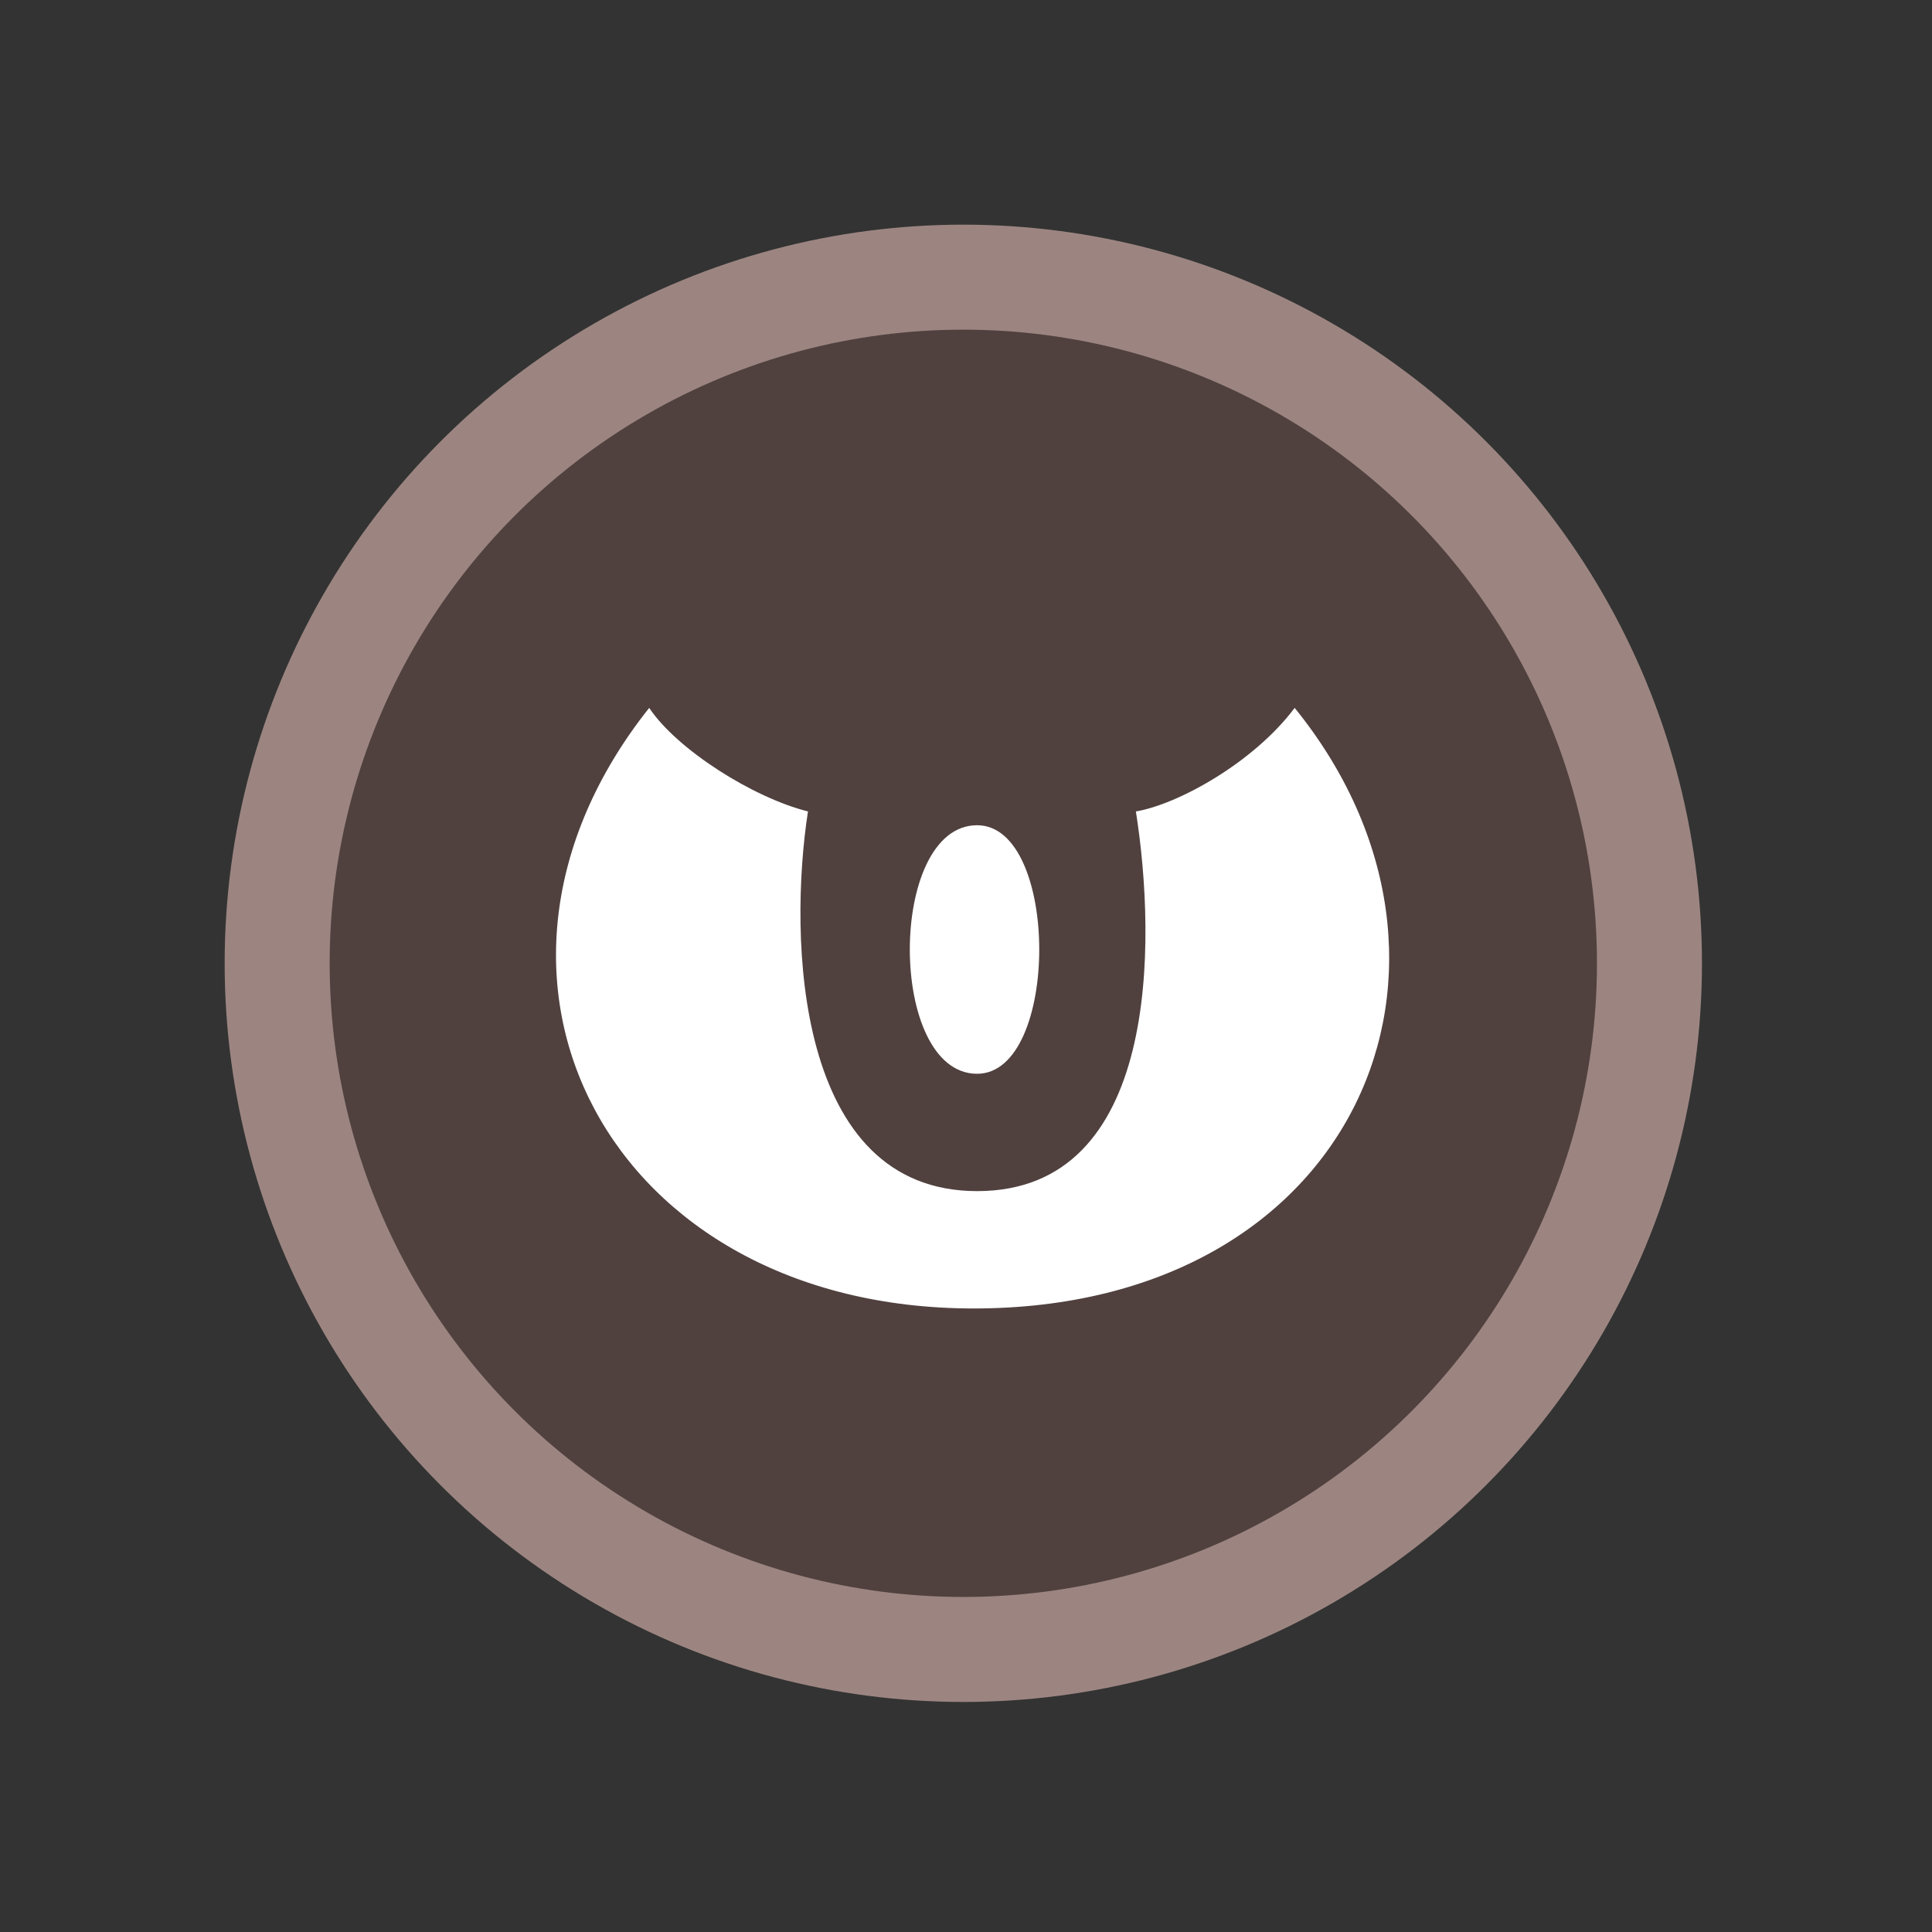 <svg width="92" height="92" viewBox="0 0 92 92" fill="none" xmlns="http://www.w3.org/2000/svg">
<rect x="0" y="0" width="92" height="92" fill="#333333" stroke="none"/>
<circle cx="45.872" cy="45.872" r="32.674" fill="#50413F" stroke="#9C8581" stroke-width="5"/>
<path d="M38.475 38.64C35.845 37.982 32.229 35.681 30.914 33.709C20.723 46.529 29.008 62.308 46.365 62.308C64.609 62.308 71.513 45.872 61.651 33.709C59.678 36.339 56.062 38.311 54.09 38.64C55.076 44.886 55.208 56.72 46.529 56.72C37.851 56.72 37.544 44.666 38.475 38.64Z" fill="white"/>
<path d="M46.529 39.297C42.256 39.297 42.256 51.132 46.529 51.132C50.474 51.132 50.474 39.297 46.529 39.297Z" fill="white"/>
</svg>
